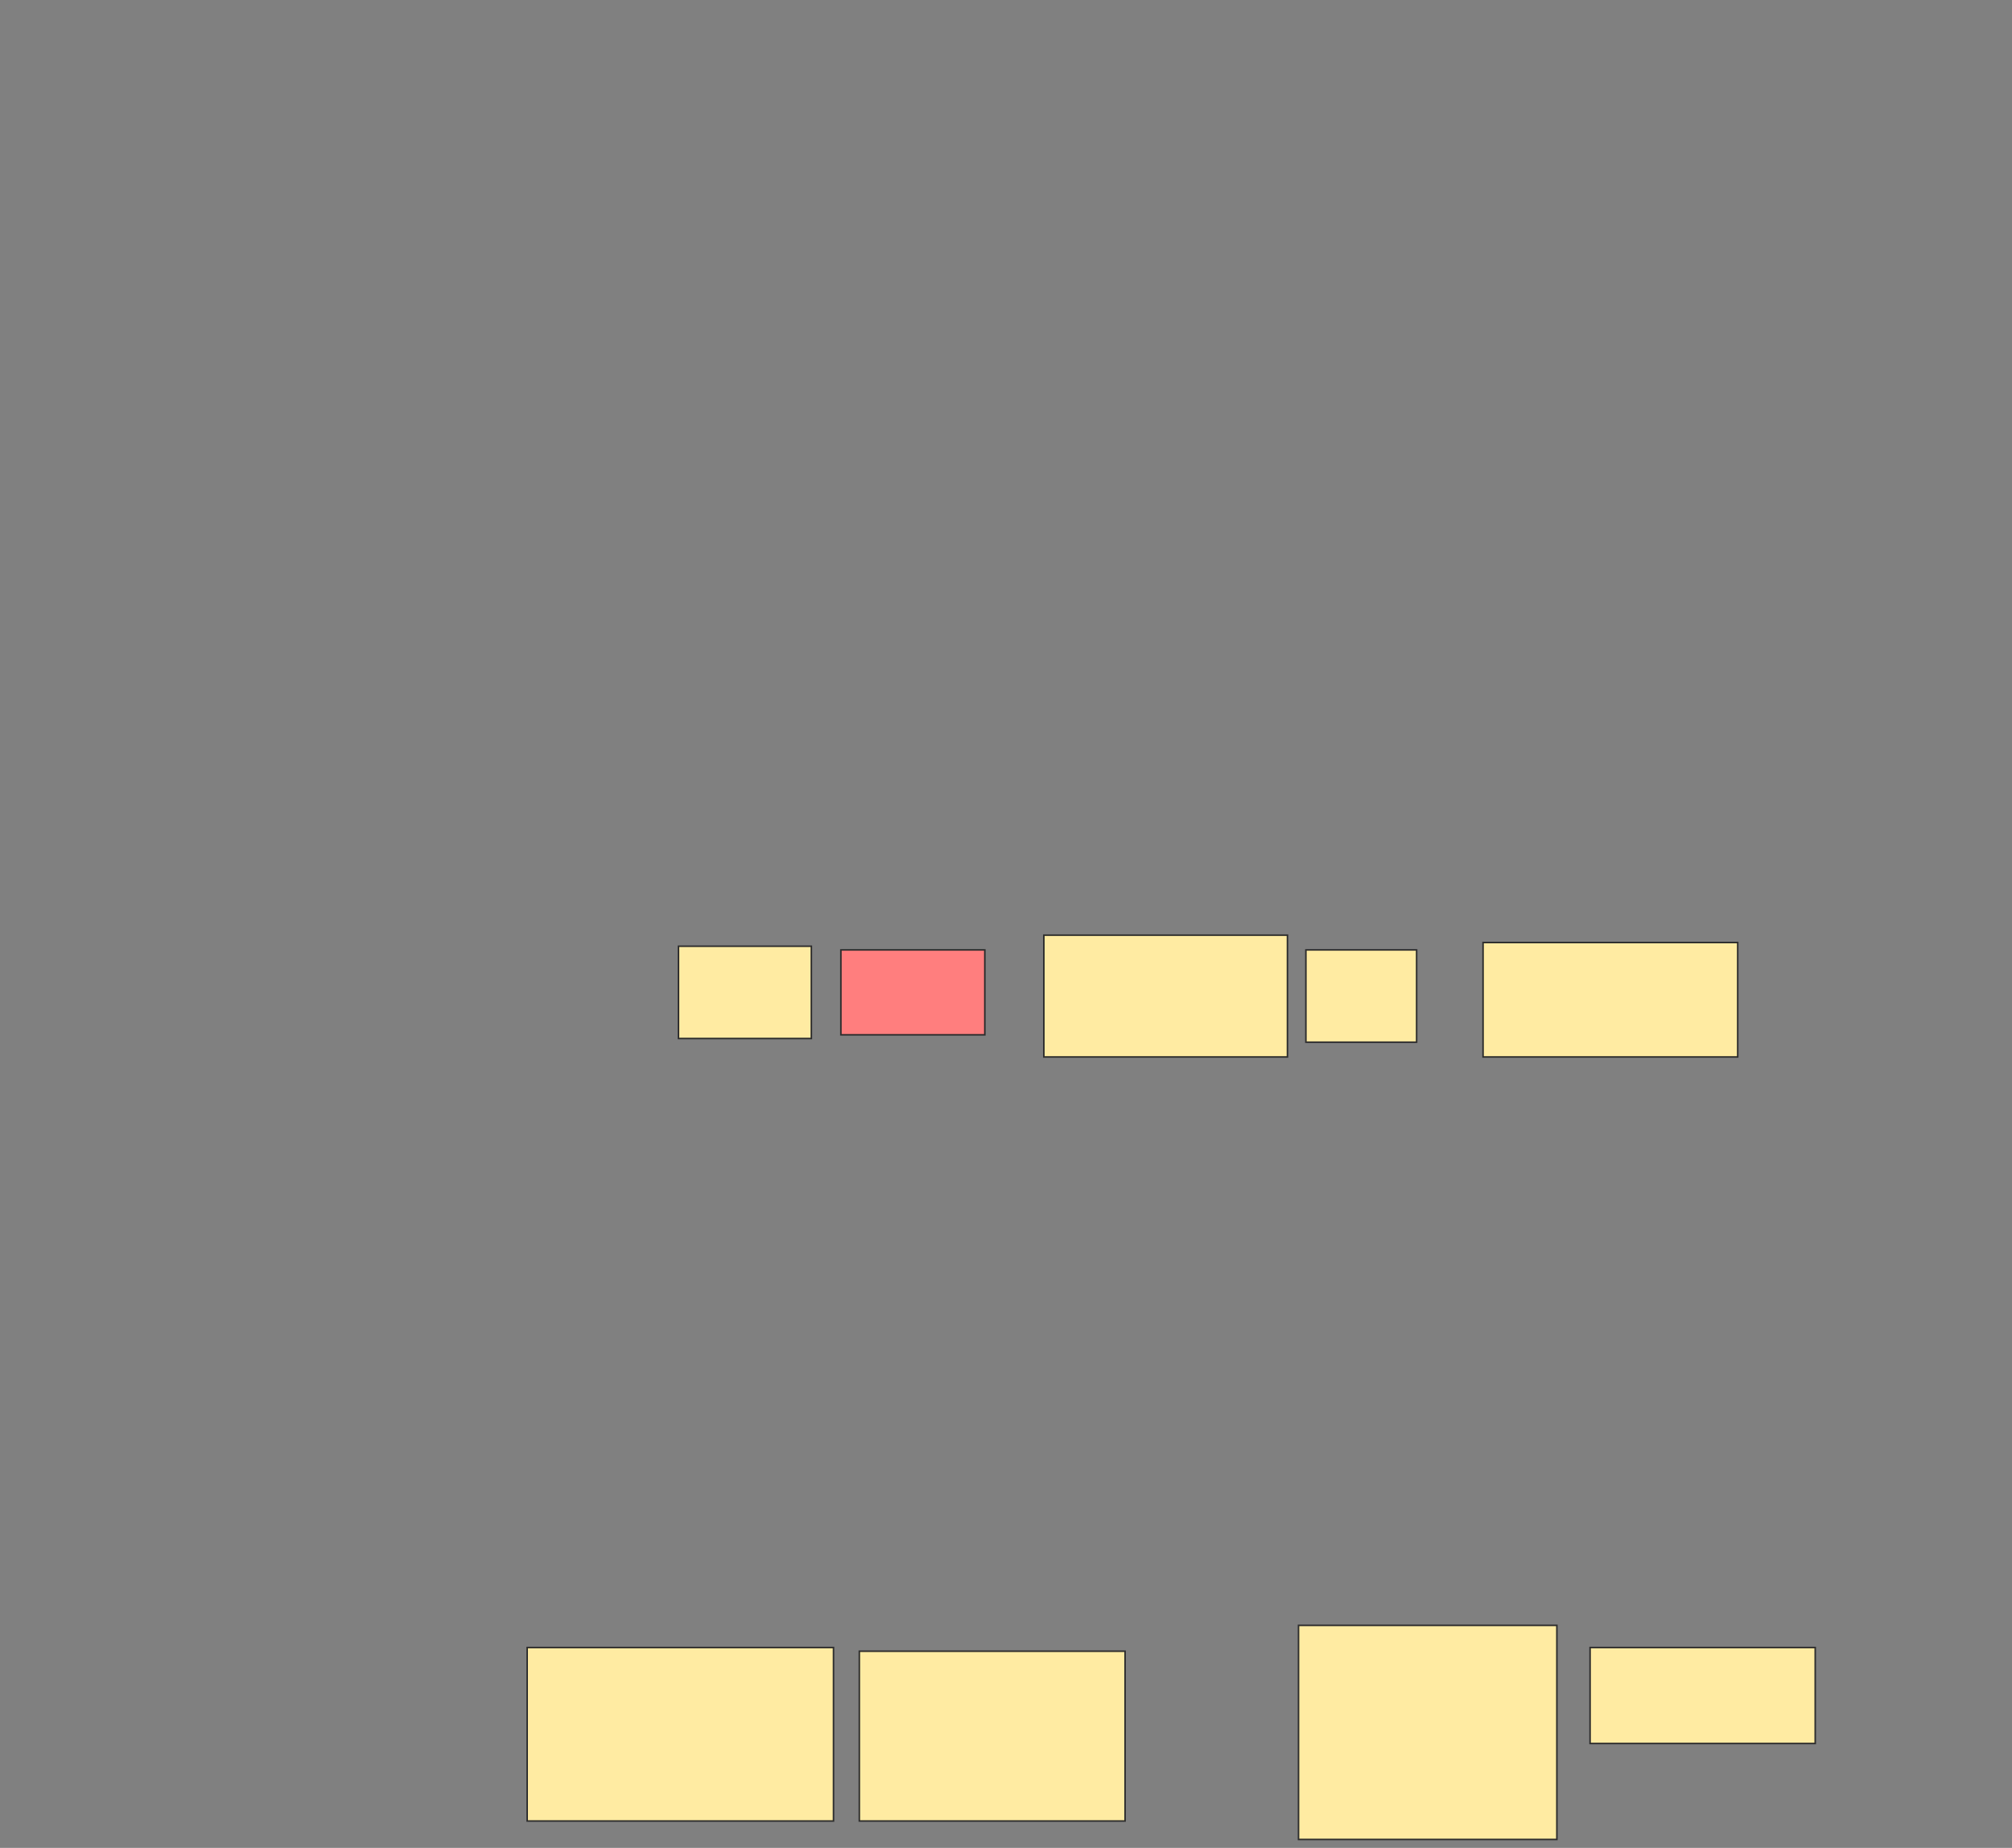 <svg xmlns="http://www.w3.org/2000/svg" width="1298" height="1192">
 <rect width="100%" height="100%" fill="#808080" stroke="none"/>
 <!-- Created with Image Occlusion Enhanced -->
 <g>
  <title>Labels</title>
 </g>
 <g>
  <title>Masks</title>
  <rect id="68524c3d5914444daee4858201bb9c58-ao-1" height="59.524" width="85.714" y="610.381" x="437.714" stroke="#2D2D2D" fill="#FFEBA2"/>
  <rect id="68524c3d5914444daee4858201bb9c58-ao-2" height="54.762" width="92.857" y="612.762" x="542.476" stroke="#2D2D2D" fill="#FF7E7E" class="qshape"/>
  <rect id="68524c3d5914444daee4858201bb9c58-ao-3" height="78.571" width="157.143" y="603.238" x="673.429" stroke="#2D2D2D" fill="#FFEBA2"/>
  <rect id="68524c3d5914444daee4858201bb9c58-ao-4" height="59.524" width="71.429" y="612.762" x="842.476" stroke="#2D2D2D" fill="#FFEBA2"/>
  <rect id="68524c3d5914444daee4858201bb9c58-ao-5" height="73.81" width="164.286" y="608" x="956.762" stroke="#2D2D2D" fill="#FFEBA2"/>
  <rect id="68524c3d5914444daee4858201bb9c58-ao-6" height="111.905" width="197.619" y="1062.762" x="340.095" stroke="#2D2D2D" fill="#FFEBA2"/>
  <rect id="68524c3d5914444daee4858201bb9c58-ao-7" height="109.524" width="171.429" y="1065.143" x="554.381" stroke="#2D2D2D" fill="#FFEBA2"/>
  <rect id="68524c3d5914444daee4858201bb9c58-ao-8" height="138.095" width="166.667" y="1048.476" x="837.714" stroke="#2D2D2D" fill="#FFEBA2"/>
  <rect id="68524c3d5914444daee4858201bb9c58-ao-9" height="61.905" width="145.238" y="1062.762" x="1025.81" stroke="#2D2D2D" fill="#FFEBA2"/>
 </g>
</svg>